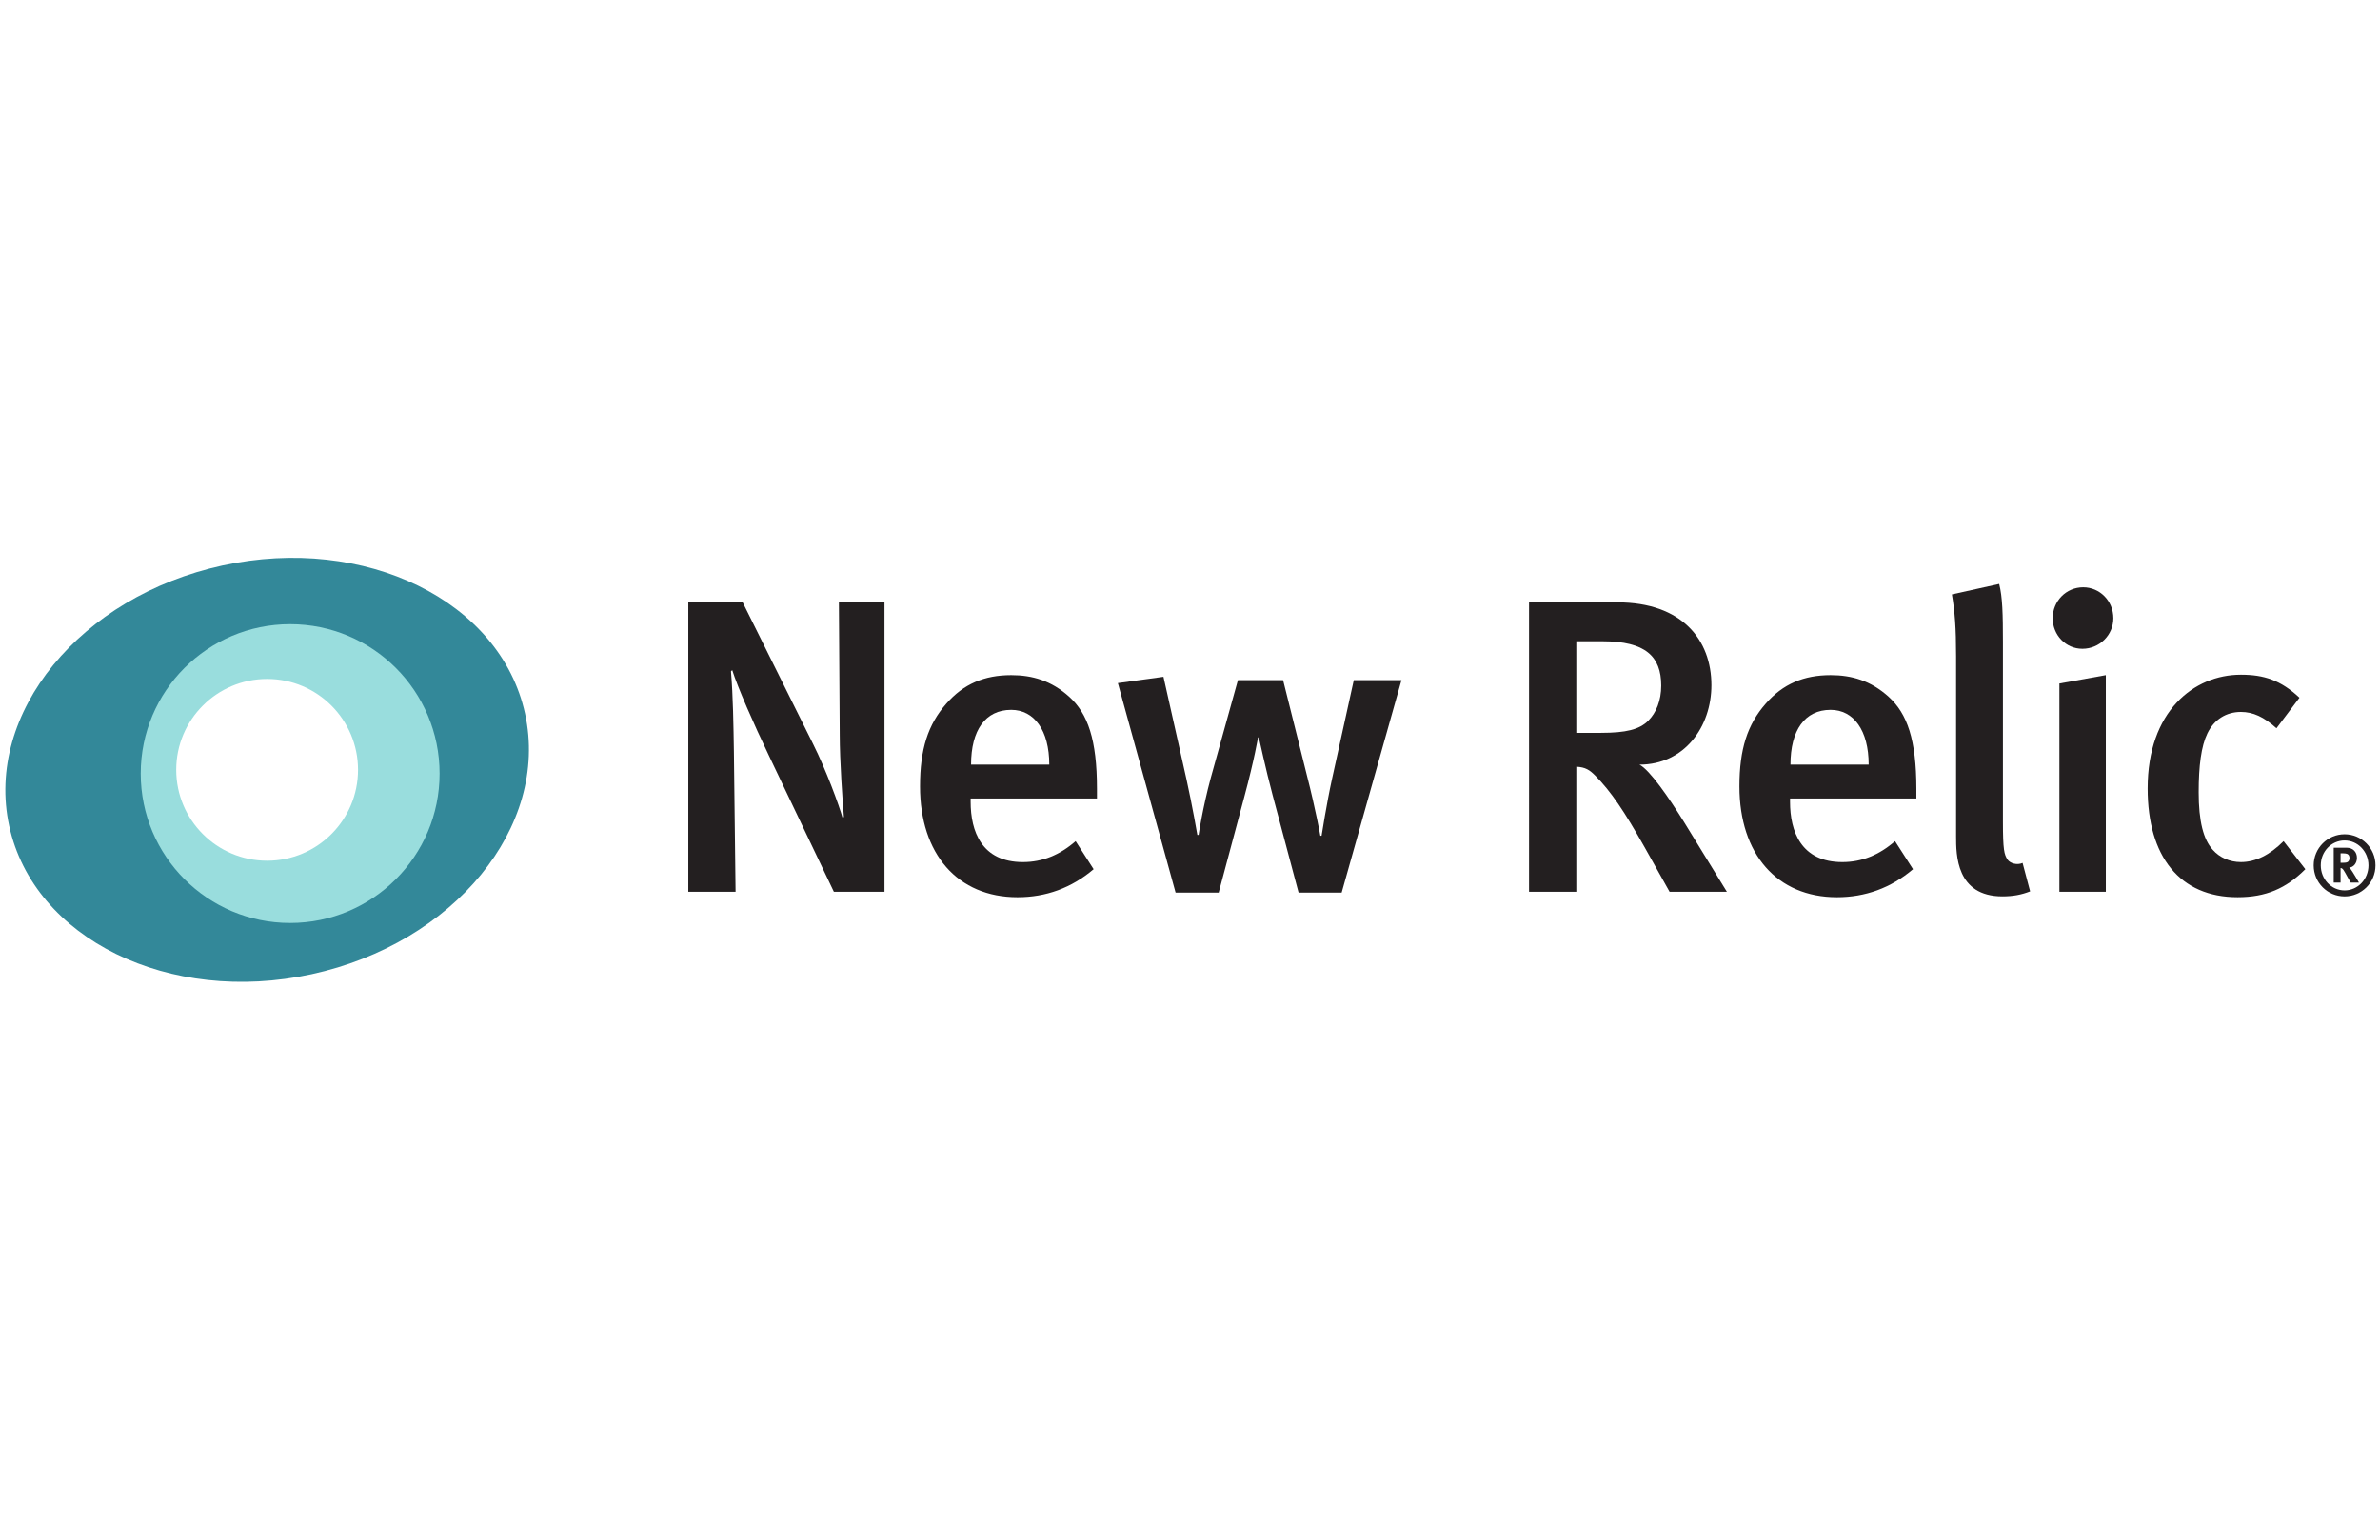 <?xml version="1.0" encoding="utf-8"?>
<!-- Generator: Adobe Illustrator 17.0.1, SVG Export Plug-In . SVG Version: 6.00 Build 0)  -->
<!DOCTYPE svg PUBLIC "-//W3C//DTD SVG 1.1//EN" "http://www.w3.org/Graphics/SVG/1.1/DTD/svg11.dtd">
<svg version="1.1" id="pantone_-_logo" xmlns="http://www.w3.org/2000/svg" xmlns:xlink="http://www.w3.org/1999/xlink" x="0px"
	 y="0px" width="1224px" height="792px" viewBox="0 0 1224 792" enable-background="new 0 0 1224 792" xml:space="preserve">
<g id="outlines_3_">
	<g>
		<path fill="#231F20" d="M428.851,458.724l-33.345-69.915c-7.958-16.564-16.135-35.28-18.931-44.1l-0.646,0.646
			c1.075,12.478,1.292,28.18,1.506,41.304l0.861,72.067h-24.308V309.861h27.965l36.142,72.711
			c6.883,13.77,13.337,31.408,15.273,38.292l0.646-0.646c-0.646-7.531-2.151-28.826-2.151-42.379l-0.431-67.977h23.448v148.865
			h-26.028V458.724z"/>
		<path fill="#231F20" d="M499.191,410.751v1.721c0,15.058,5.595,30.978,26.89,30.978c10.111,0,18.931-3.657,27.106-10.757
			l9.25,14.414c-11.401,9.681-24.525,14.414-39.151,14.414c-30.763,0-50.124-22.157-50.124-57.008
			c0-19.146,4.088-31.837,13.553-42.594c8.819-10.111,19.576-14.627,33.342-14.627c10.757,0,20.653,2.795,29.903,11.186
			c9.465,8.604,14.199,21.941,14.199,47.326v4.947h-64.968V410.751z M520.058,365.145c-13.337,0-20.651,10.542-20.651,28.182h40.227
			C539.634,375.687,531.89,365.145,520.058,365.145z"/>
		<path fill="#231F20" d="M689.997,459.154H667.84l-13.337-50.123c-3.442-12.909-7.099-29.688-7.099-29.688h-0.431
			c0,0-1.721,10.757-7.099,30.762l-13.122,49.047h-22.157l-29.686-107.776l23.448-3.226l11.832,52.705
			c3.011,13.553,5.593,28.609,5.593,28.609h0.646c0,0,2.152-14.197,6.237-29.255l13.984-50.339h23.233l12.261,49.047
			c4.518,17.64,6.885,30.978,6.885,30.978h0.646c0,0,2.582-16.566,5.378-29.259l11.184-50.767h24.524L689.997,459.154z"/>
		<path fill="#231F20" d="M858.641,458.724l-12.906-23.02c-10.326-18.286-17.21-28.609-25.383-36.786
			c-2.797-2.797-4.949-4.303-9.681-4.518v64.322h-24.308V309.858h45.39c33.344,0,48.402,19.361,48.402,42.594
			c0,21.297-13.768,40.873-36.999,40.873c5.378,2.797,15.273,17.21,23.018,29.688l21.943,35.711h-29.475V458.724z M824.222,329.864
			h-13.553v47.113h12.694c12.906,0,19.79-1.721,24.308-6.237c4.088-4.088,6.668-10.327,6.668-18.069
			C854.34,337.61,846.167,329.864,824.222,329.864z"/>
		<path fill="#231F20" d="M920.591,410.751v1.721c0,15.058,5.595,30.978,26.89,30.978c10.111,0,18.931-3.657,27.106-10.757
			l9.25,14.414c-11.401,9.681-24.524,14.414-39.151,14.414c-30.763,0-50.124-22.157-50.124-57.008
			c0-19.146,4.088-31.837,13.553-42.594c8.819-10.111,19.576-14.627,33.344-14.627c10.757,0,20.653,2.795,29.901,11.186
			c9.465,8.604,14.199,21.941,14.199,47.326v4.947h-64.968V410.751z M941.458,365.145c-13.337,0-20.651,10.542-20.651,28.182h40.228
			C961.036,375.687,953.29,365.145,941.458,365.145z"/>
		<path fill="#231F20" d="M1029.868,461.09c-23.879,0-23.879-21.512-23.879-30.762V337.61c0-14.843-0.646-22.803-2.152-31.837
			l24.31-5.378c1.721,6.668,1.936,15.704,1.936,29.903v92.287c0,14.628,0.646,16.994,2.367,19.577
			c1.29,1.936,4.947,3.011,7.744,1.721l3.872,14.627C1039.763,460.229,1035.245,461.09,1029.868,461.09z"/>
		<path fill="#231F20" d="M1070.952,333.738c-8.606,0-15.274-7.1-15.274-15.705c0-8.821,6.883-15.919,15.704-15.919
			c8.39,0,15.489,6.885,15.489,15.919C1086.869,326.638,1079.771,333.738,1070.952,333.738z M1059.12,458.724V351.592l23.879-4.301
			v111.433H1059.12z"/>
		<path fill="#231F20" d="M1150.758,461.519c-29.687,0-46.251-20.866-46.251-55.931c0-39.583,23.664-58.514,47.972-58.514
			c11.832,0,20.436,2.797,30.116,11.83l-11.83,15.705c-6.454-5.808-12.047-8.39-18.286-8.39c-7.529,0-13.768,3.874-17.21,10.971
			c-3.226,6.668-4.516,16.779-4.516,30.332c0,14.843,2.367,24.31,7.314,29.688c3.442,3.872,8.604,6.237,14.414,6.237
			c7.531,0,14.843-3.657,21.943-10.757l11.186,14.414C1175.712,457.001,1165.387,461.519,1150.758,461.519z"/>
		<path fill="#231F20" d="M1205.792,461.105c-8.717,0-15.891-7.043-15.891-15.976c0-8.892,7.174-15.978,15.891-15.978
			c8.718,0,15.892,7.086,15.892,15.978C1221.684,454.063,1214.51,461.105,1205.792,461.105z M1205.792,432.332
			c-6.784,0-12.24,5.669-12.24,12.798s5.456,12.884,12.24,12.884c6.786,0,12.285-5.753,12.285-12.884
			C1218.076,437.999,1212.578,432.332,1205.792,432.332z M1208.927,453.975c-0.687-1.203-0.988-1.675-1.675-2.962
			c-1.761-3.223-2.319-4.123-2.963-4.381c-0.172-0.088-0.344-0.129-0.56-0.129v7.471h-3.522v-17.909h6.657
			c3.178,0,5.282,2.103,5.282,5.24c0,2.707-1.804,4.898-3.994,4.939c0.344,0.301,0.515,0.471,0.73,0.773
			c1.029,1.288,4.295,6.957,4.295,6.957L1208.927,453.975L1208.927,453.975z M1207.037,439.203c-0.386-0.129-1.16-0.258-2.02-0.258
			h-1.288v4.853h1.204c1.544,0,2.232-0.172,2.706-0.6c0.431-0.43,0.687-1.074,0.687-1.804
			C1208.326,440.275,1207.896,439.545,1207.037,439.203z"/>
	</g>
	<g>
		<path fill="#338899" d="M270.042,367.154c-12.625-58.058-82.252-92.211-155.52-76.283C41.261,306.8-7.897,366.786,4.723,424.844
			c12.625,58.058,82.257,92.214,155.515,76.284C233.508,485.201,282.667,425.214,270.042,367.154z M137.388,449.522
			c-29.561,0-53.524-23.963-53.524-53.525c0-29.554,23.963-53.514,53.524-53.514c29.549,0,53.512,23.96,53.512,53.514
			C190.902,425.559,166.938,449.522,137.388,449.522z"/>
		<path fill="#99DDDD" d="M149.225,321.078c-42.437,0-76.844,34.404-76.844,76.844s34.407,76.848,76.844,76.848
			c42.443,0,76.851-34.407,76.851-76.848S191.669,321.078,149.225,321.078z M137.388,442.751c-25.821,0-46.753-20.932-46.753-46.755
			c0-25.815,20.932-46.745,46.753-46.745c25.811,0,46.743,20.93,46.743,46.745C184.131,421.819,163.2,442.751,137.388,442.751z"/>
	</g>
</g>
</svg>
